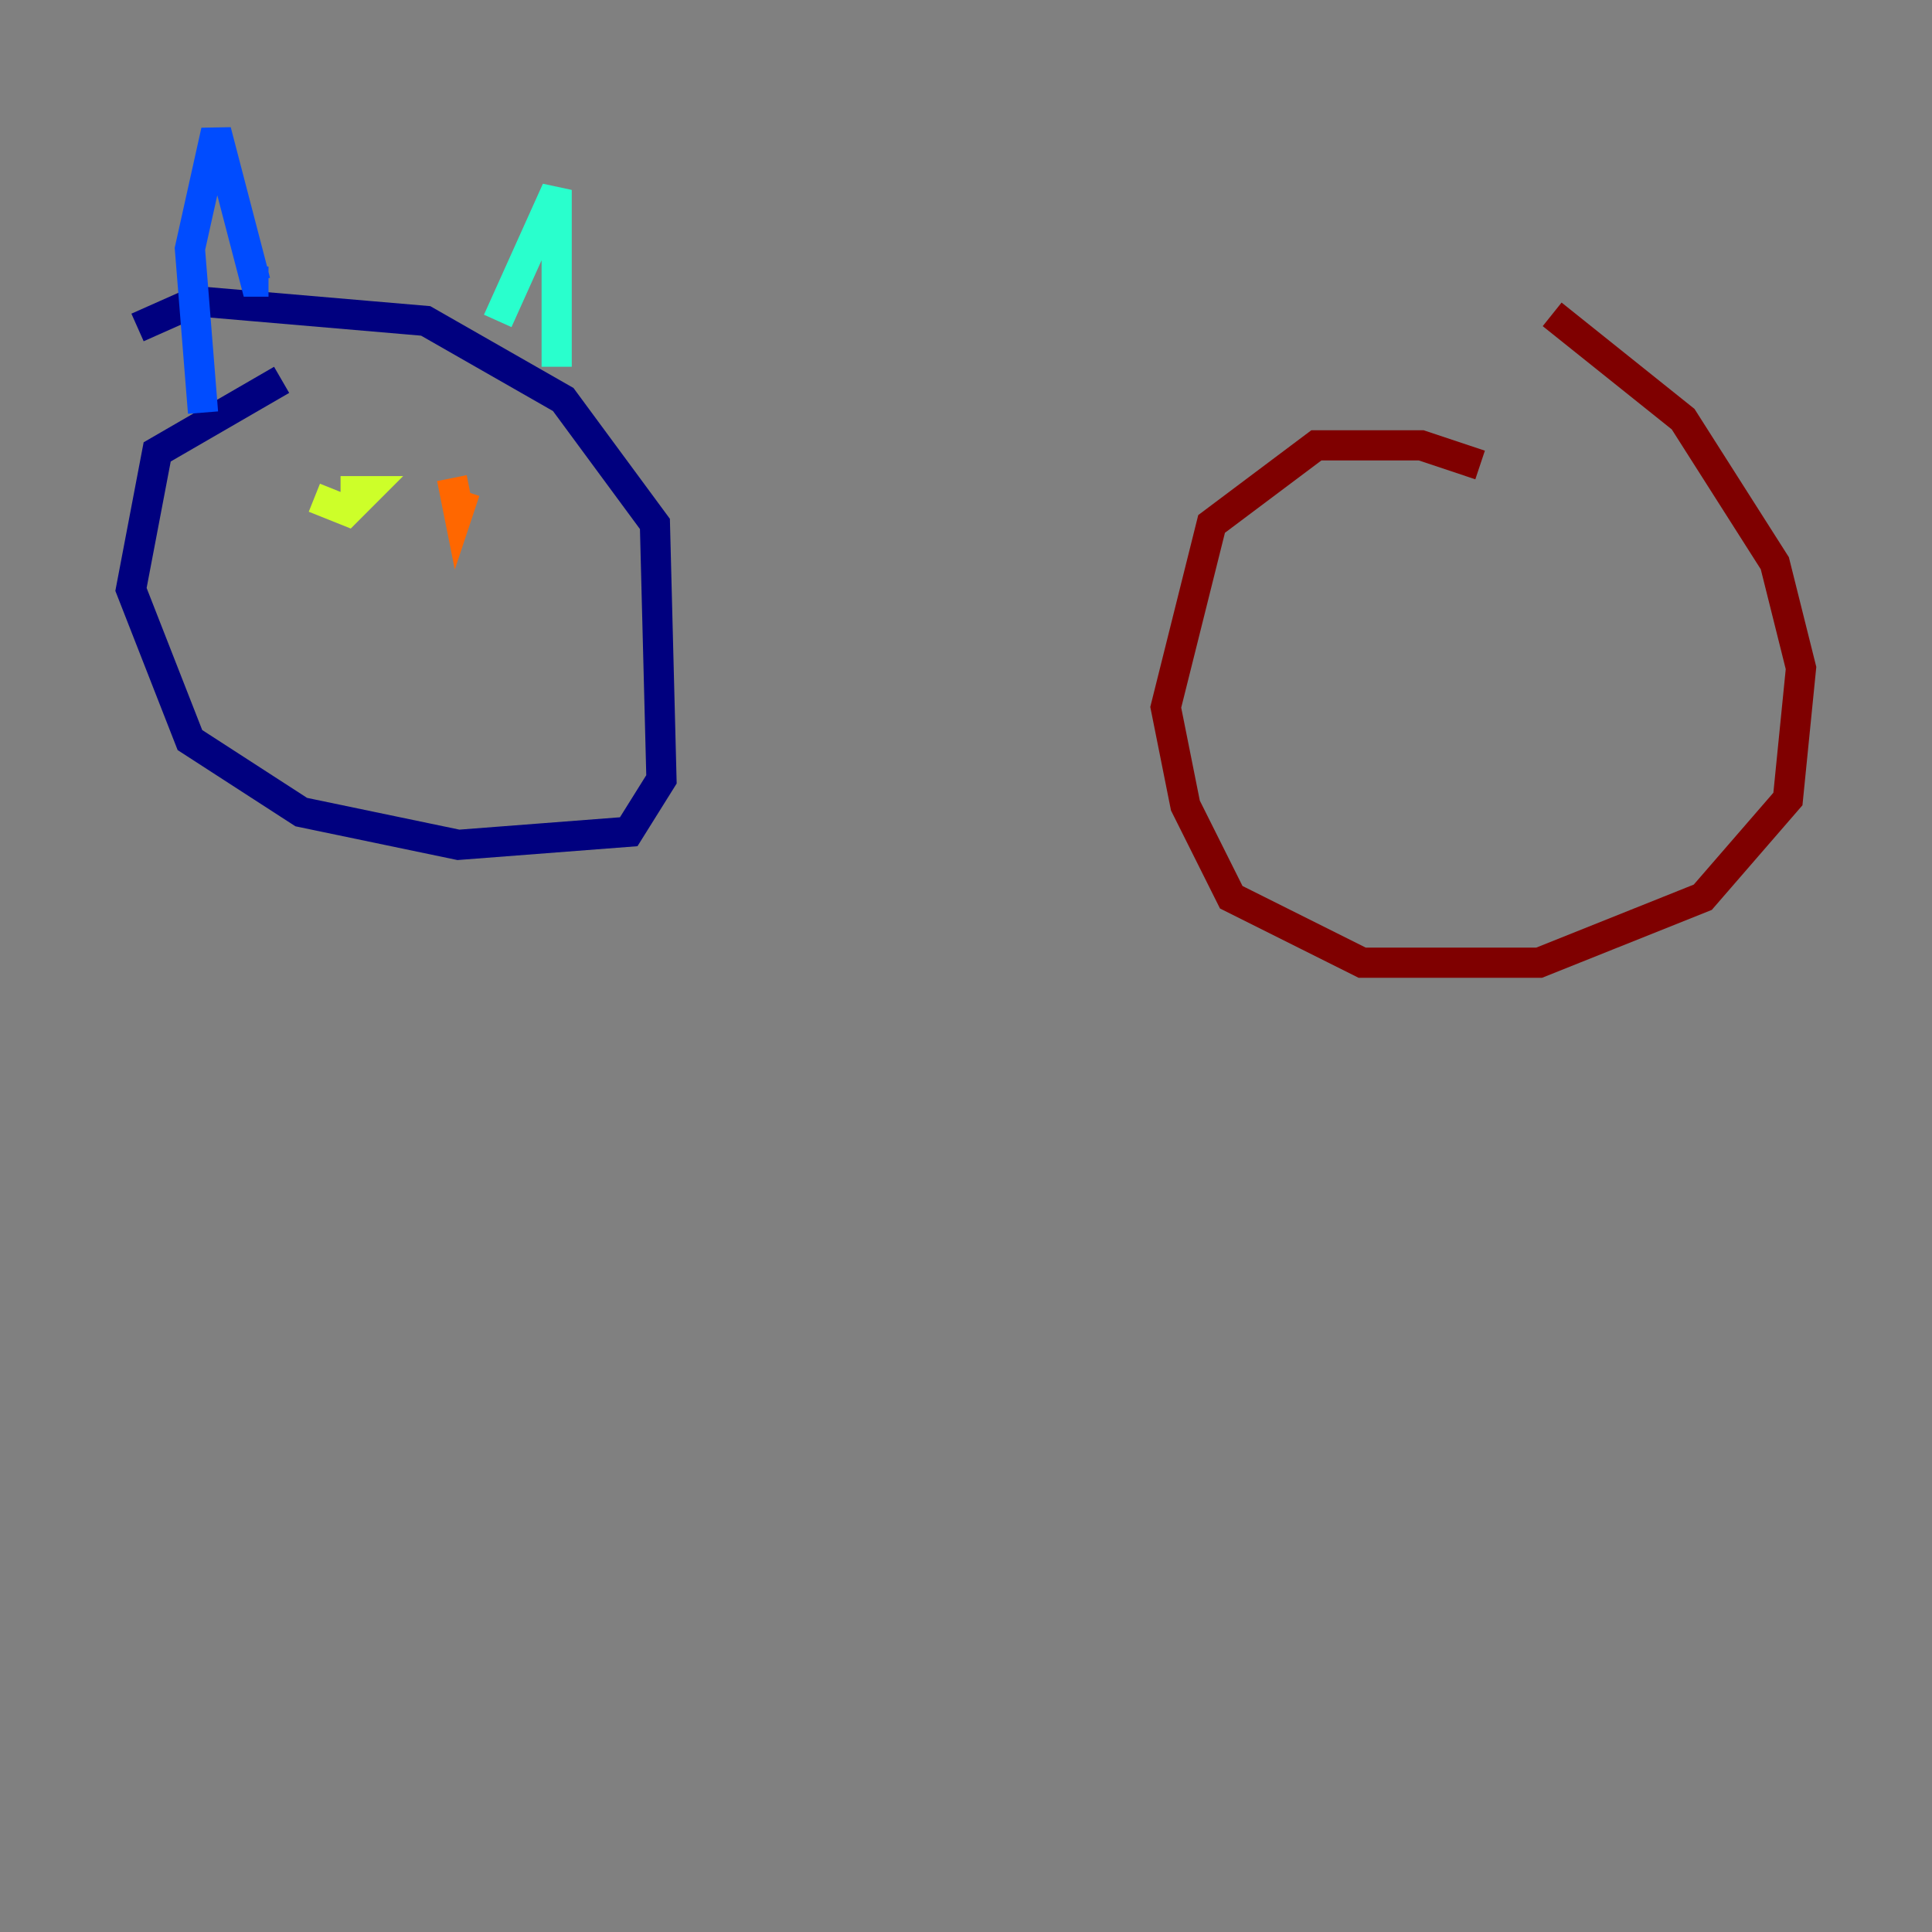 <?xml version="1.0" encoding="utf-8" ?>
<svg baseProfile="tiny" height="128" version="1.2" viewBox="0,0,128,128" width="128" xmlns="http://www.w3.org/2000/svg" xmlns:ev="http://www.w3.org/2001/xml-events" xmlns:xlink="http://www.w3.org/1999/xlink"><rect x="0" y="0" width="128" height="128" fill="#808080" stroke="none"/><defs /><polyline fill="none" points="18.658,25.166 10.414,29.939 8.678,39.051 12.583,49.031 19.959,53.803 30.373,55.973 41.654,55.105 43.824,51.634 43.39,34.712 37.315,26.468 28.203,21.261 13.017,19.959 9.112,21.695" stroke="#00007f" stroke-width="2" /><polyline fill="none" points="13.451,27.336 12.583,16.488 14.319,8.678 16.922,18.658 17.79,18.658" stroke="#004cff" stroke-width="2" /><polyline fill="none" points="32.976,21.261 36.881,12.583 36.881,24.298" stroke="#29ffcd" stroke-width="2" /><polyline fill="none" points="20.827,32.976 22.997,33.844 24.298,32.542 22.563,32.542" stroke="#cdff29" stroke-width="2" /><polyline fill="none" points="30.807,32.542 30.373,33.844 29.939,31.675" stroke="#ff6700" stroke-width="2" /><polyline fill="none" points="98.061,30.807 94.156,29.505 87.214,29.505 80.271,34.712 77.234,46.861 78.536,53.37 81.573,59.444 90.251,63.783 101.966,63.783 112.814,59.444 118.454,52.936 119.322,44.258 117.586,37.315 111.512,27.77 102.834,20.827" stroke="#7f0000" stroke-width="2" /></svg>